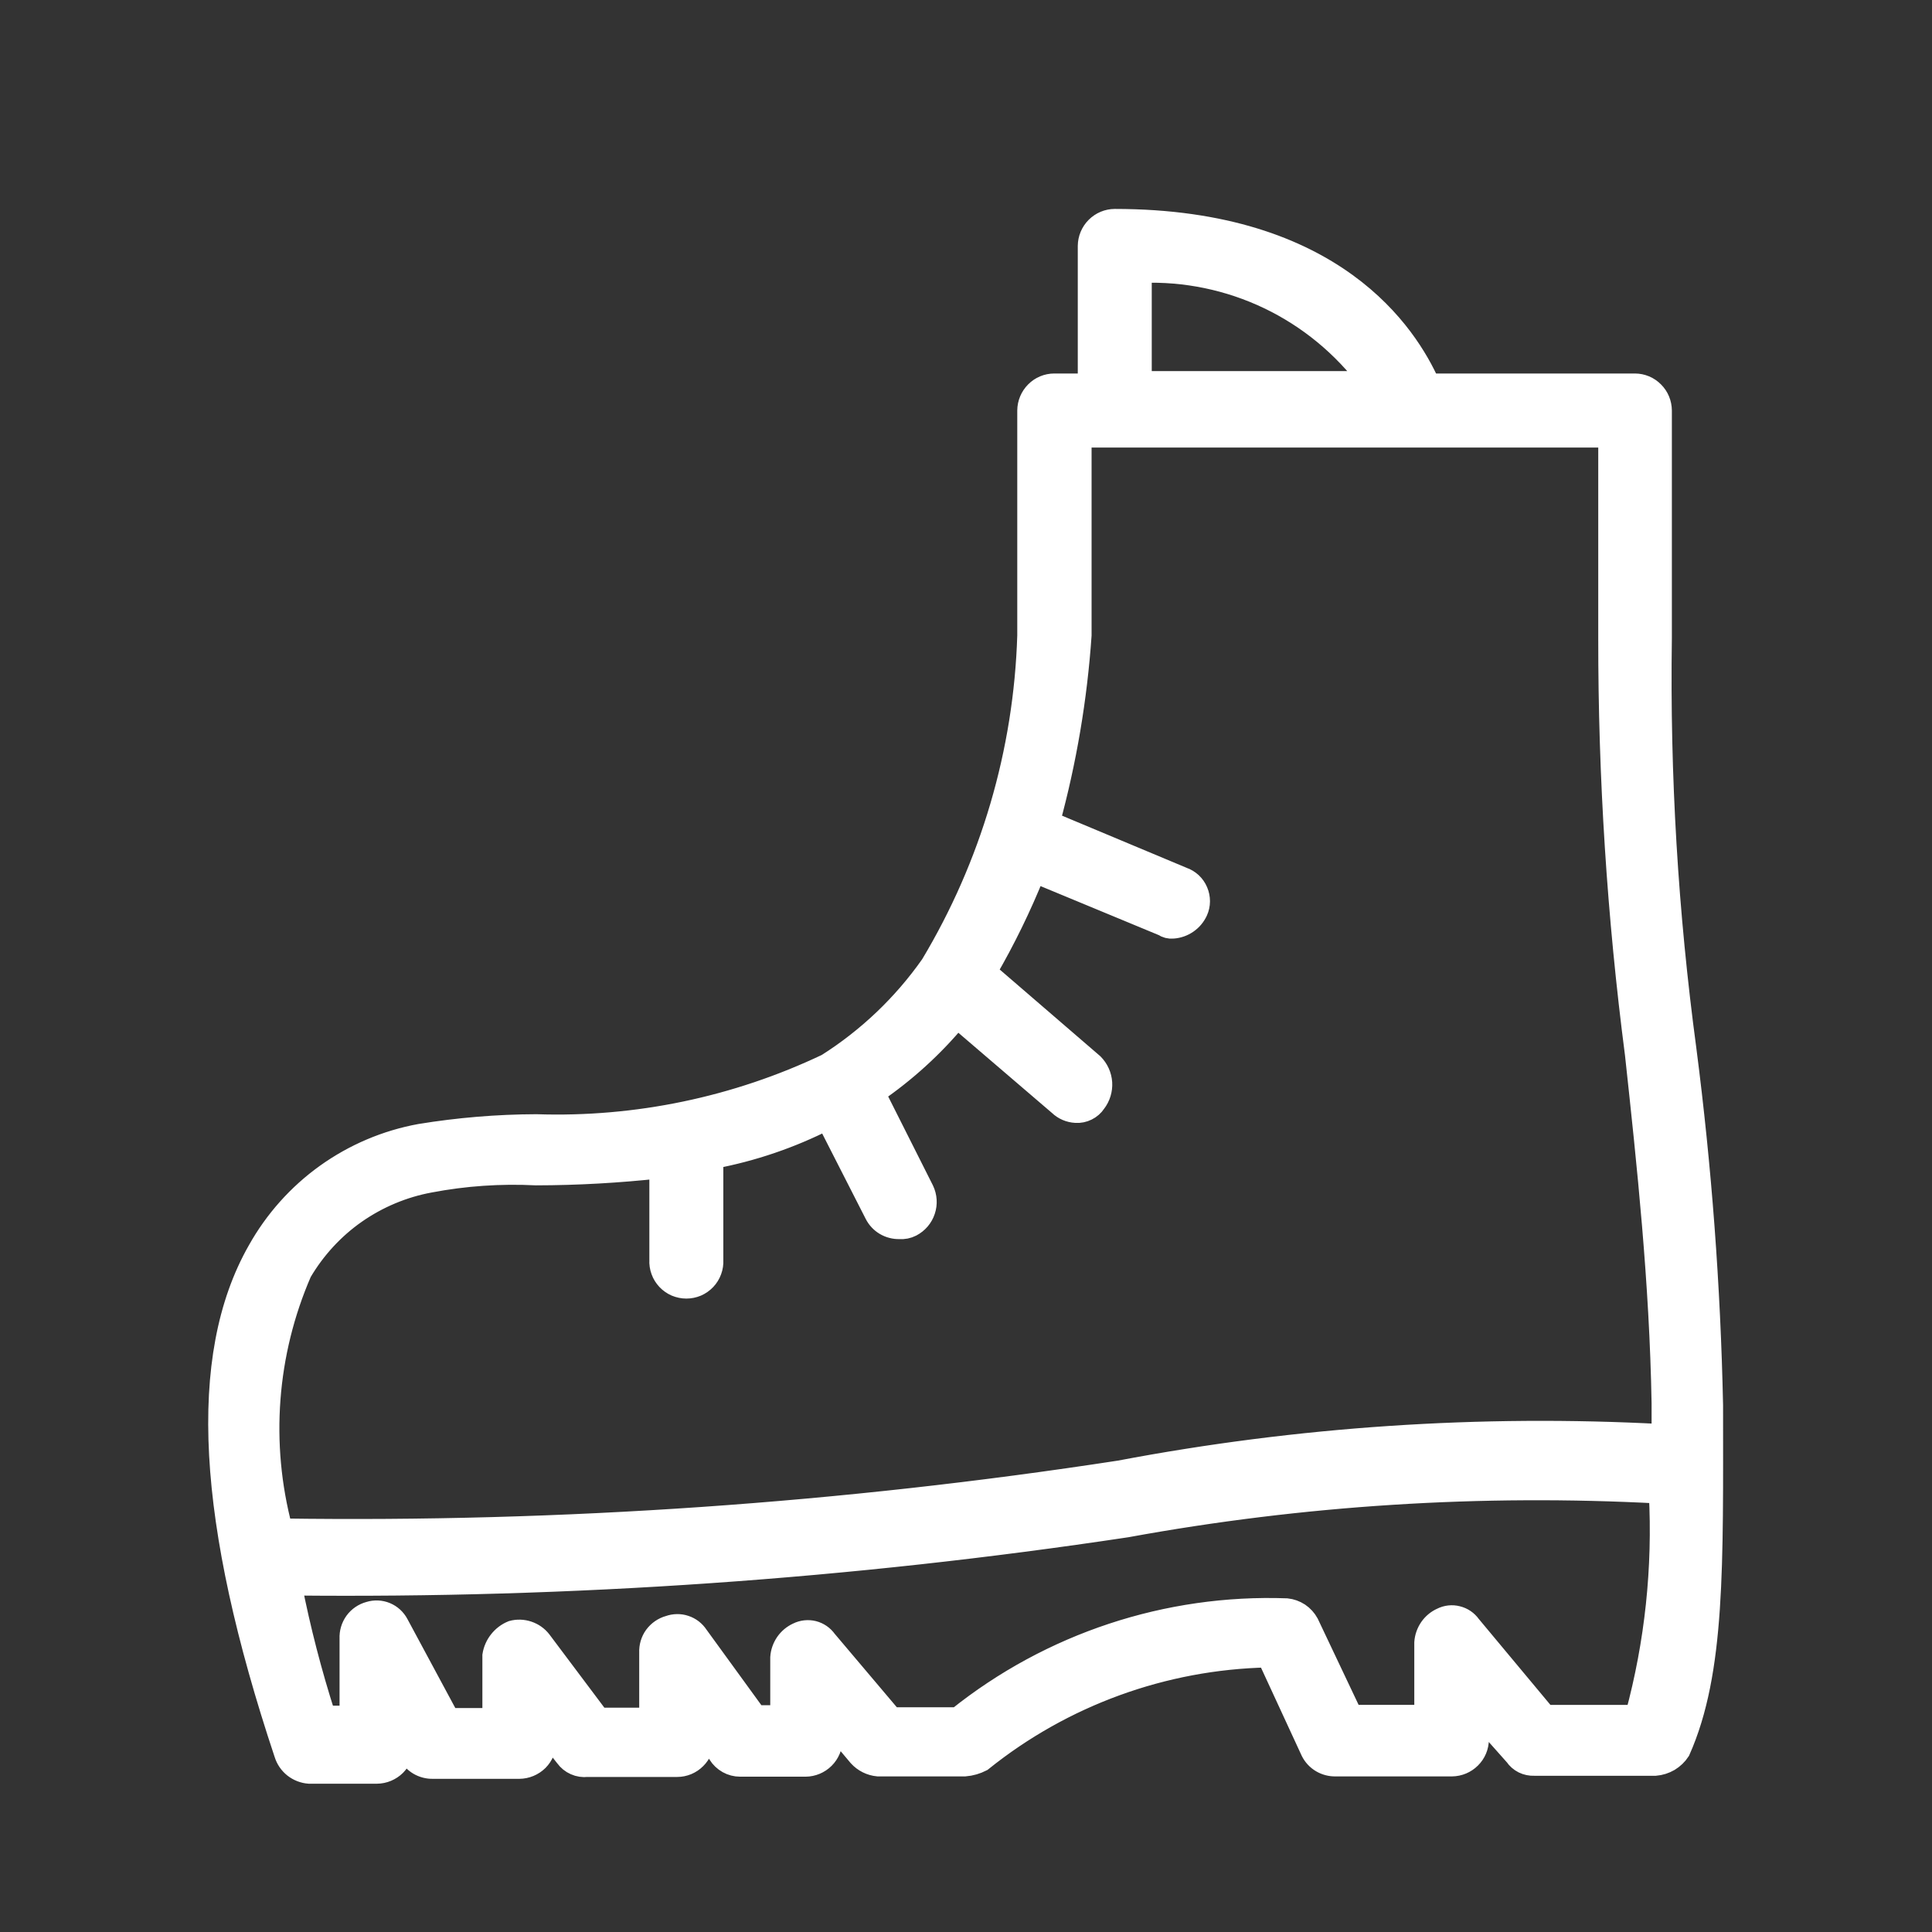 <svg width="28" height="28" viewBox="0 0 28 28" fill="none" xmlns="http://www.w3.org/2000/svg">
<rect x="0" y="0" width="28" height="28" fill="#333333" stroke="none"/>
<g clip-path="url(#clip0)">
<path d="M24.822 20.366C24.786 18.642 24.657 16.92 24.436 15.21C24.17 13.233 24.051 11.24 24.08 9.246V5.949C24.079 5.847 24.039 5.749 23.966 5.677C23.894 5.604 23.796 5.563 23.694 5.563H20.717C20.402 4.862 19.349 3.178 16.157 3.178C16.055 3.178 15.957 3.219 15.884 3.292C15.812 3.364 15.771 3.462 15.77 3.564V5.563H15.28C15.177 5.563 15.079 5.604 15.007 5.677C14.935 5.749 14.894 5.847 14.893 5.949V9.212C14.841 10.896 14.358 12.538 13.491 13.983V13.983C13.088 14.557 12.575 15.046 11.982 15.421V15.421C10.669 16.045 9.226 16.346 7.772 16.298C7.208 16.3 6.645 16.347 6.088 16.438C5.596 16.528 5.131 16.726 4.724 17.017C4.318 17.308 3.981 17.686 3.737 18.122C2.86 19.663 3.001 22.052 4.124 25.42C4.148 25.497 4.195 25.565 4.258 25.615C4.322 25.665 4.399 25.695 4.479 25.701H5.462C5.564 25.7 5.662 25.659 5.735 25.587C5.807 25.514 5.848 25.416 5.849 25.314V25.279L5.918 25.418C5.952 25.484 6.003 25.538 6.066 25.576C6.129 25.613 6.201 25.632 6.274 25.63H7.527C7.629 25.629 7.727 25.588 7.8 25.516C7.872 25.443 7.913 25.345 7.914 25.243V25.108L8.194 25.463C8.23 25.513 8.278 25.552 8.333 25.576C8.389 25.601 8.45 25.61 8.51 25.603H9.814C9.916 25.603 10.014 25.562 10.086 25.489C10.159 25.417 10.2 25.319 10.2 25.217V25.108L10.411 25.423C10.444 25.477 10.491 25.521 10.546 25.552C10.601 25.583 10.663 25.599 10.726 25.599H11.675C11.777 25.598 11.875 25.557 11.947 25.485C12.02 25.412 12.061 25.314 12.061 25.212V25.001L12.443 25.455C12.516 25.535 12.616 25.585 12.724 25.595H13.984C14.07 25.588 14.153 25.564 14.229 25.525C15.405 24.579 16.861 24.049 18.37 24.016L19.002 25.384C19.035 25.449 19.086 25.504 19.149 25.541C19.212 25.578 19.284 25.597 19.358 25.595H21.042C21.144 25.594 21.242 25.553 21.314 25.481C21.387 25.409 21.428 25.311 21.428 25.209V24.853L21.955 25.446C21.985 25.491 22.027 25.528 22.077 25.553C22.126 25.577 22.181 25.588 22.236 25.586H23.99C24.062 25.58 24.131 25.558 24.193 25.522C24.254 25.485 24.307 25.435 24.346 25.375C24.857 24.227 24.822 22.684 24.822 20.366ZM16.542 3.95C17.179 3.926 17.811 4.057 18.386 4.332C18.96 4.607 19.459 5.018 19.84 5.528H16.542V3.95ZM4.369 18.439C4.568 18.101 4.836 17.809 5.157 17.584C5.478 17.36 5.844 17.206 6.229 17.135C6.737 17.038 7.254 17.003 7.77 17.029C8.368 17.028 8.966 16.994 9.561 16.929V18.262C9.558 18.315 9.566 18.367 9.584 18.416C9.602 18.466 9.63 18.511 9.666 18.549C9.702 18.587 9.746 18.618 9.794 18.639C9.843 18.659 9.895 18.67 9.947 18.67C10 18.67 10.052 18.659 10.1 18.639C10.148 18.618 10.192 18.587 10.228 18.549C10.264 18.511 10.292 18.466 10.31 18.416C10.328 18.367 10.336 18.315 10.333 18.262V16.79C10.907 16.682 11.462 16.493 11.982 16.228L12.68 17.597C12.713 17.662 12.764 17.717 12.827 17.754C12.89 17.791 12.963 17.81 13.036 17.808C13.096 17.813 13.157 17.801 13.211 17.773C13.303 17.725 13.373 17.643 13.405 17.545C13.438 17.447 13.431 17.34 13.386 17.246L12.68 15.843C13.126 15.538 13.528 15.172 13.873 14.756L15.346 16.018C15.412 16.082 15.499 16.119 15.591 16.124C15.648 16.128 15.705 16.116 15.755 16.091C15.806 16.066 15.85 16.028 15.881 15.98C15.944 15.898 15.975 15.796 15.969 15.693C15.962 15.589 15.918 15.492 15.845 15.418L14.297 14.084C14.566 13.622 14.8 13.141 14.999 12.646L16.859 13.417C16.9 13.445 16.949 13.458 16.998 13.453C17.074 13.448 17.148 13.422 17.21 13.379C17.273 13.336 17.322 13.277 17.354 13.208C17.375 13.162 17.386 13.112 17.386 13.062C17.386 13.012 17.376 12.962 17.356 12.916C17.337 12.87 17.307 12.828 17.271 12.794C17.234 12.76 17.191 12.733 17.143 12.717L15.213 11.909C15.454 11.026 15.607 10.121 15.67 9.208V6.336H23.313V9.247C23.311 11.265 23.44 13.28 23.7 15.281C23.875 16.894 24.055 18.579 24.086 20.333V20.789C21.455 20.648 18.817 20.825 16.228 21.316C12.212 21.933 8.152 22.215 4.089 22.157C3.761 20.922 3.86 19.611 4.369 18.439V18.439ZM23.704 24.859H22.4L21.313 23.555C21.267 23.49 21.2 23.444 21.122 23.425C21.045 23.405 20.964 23.414 20.893 23.45C20.823 23.481 20.764 23.531 20.721 23.593C20.678 23.656 20.652 23.729 20.647 23.805V24.858H19.595L18.963 23.525C18.931 23.467 18.886 23.417 18.831 23.38C18.776 23.344 18.713 23.321 18.647 23.314C16.919 23.252 15.226 23.812 13.876 24.893H12.928L11.979 23.771C11.933 23.706 11.866 23.66 11.789 23.64C11.711 23.621 11.63 23.63 11.559 23.665C11.489 23.697 11.43 23.747 11.387 23.809C11.344 23.872 11.318 23.945 11.313 24.021V24.863H10.958L10.116 23.704C10.072 23.637 10.007 23.586 9.93 23.561C9.854 23.535 9.771 23.537 9.695 23.564C9.611 23.587 9.538 23.638 9.486 23.708C9.435 23.778 9.41 23.864 9.414 23.951V24.899H8.684L7.842 23.777C7.794 23.715 7.728 23.669 7.653 23.644C7.578 23.619 7.498 23.616 7.422 23.637C7.348 23.667 7.284 23.716 7.235 23.778C7.186 23.84 7.153 23.914 7.141 23.992V24.904H6.509L5.773 23.536C5.734 23.462 5.671 23.404 5.594 23.372C5.517 23.34 5.431 23.336 5.352 23.361C5.268 23.383 5.194 23.434 5.143 23.504C5.092 23.575 5.067 23.66 5.071 23.747V24.87H4.715C4.515 24.247 4.351 23.614 4.225 22.973C8.275 23.016 12.322 22.735 16.328 22.131C18.872 21.666 21.463 21.502 24.046 21.64C24.103 22.725 23.988 23.811 23.704 24.859Z" fill="white" stroke="white" stroke-width="0.3"/>
</g>
<defs>
<clipPath id="clip0">
<rect width="22" height="22.878" fill="white" transform="translate(3 3)"/>
</clipPath>
</defs>
</svg>
